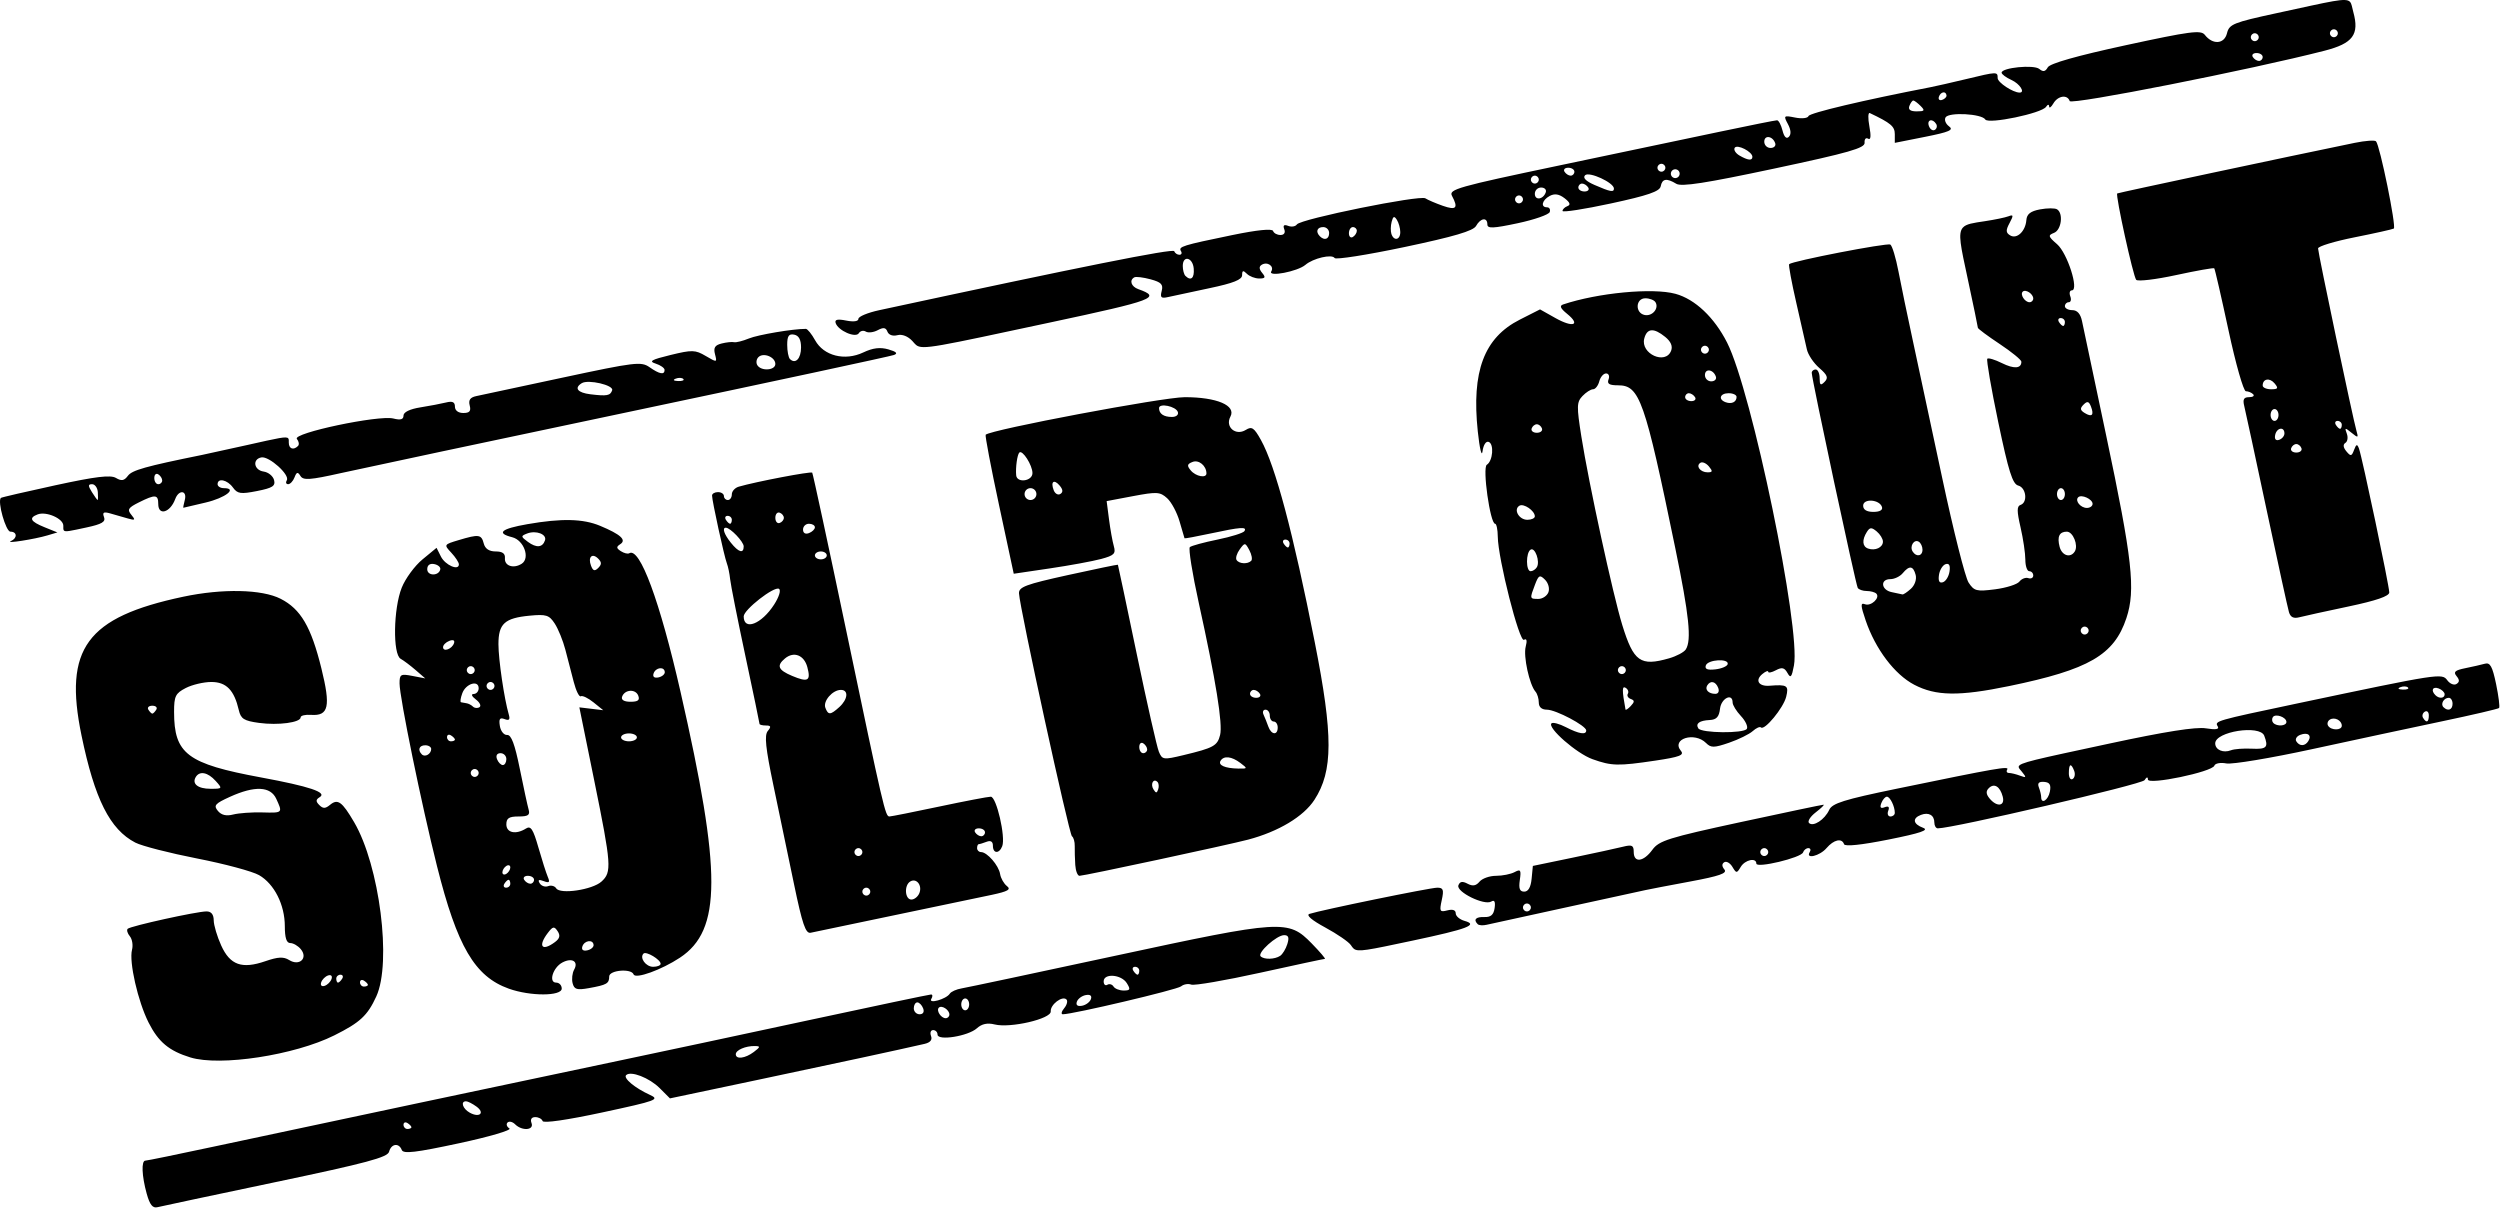 <svg width="632" height="306" viewBox="0 0 632 306" fill="none" xmlns="http://www.w3.org/2000/svg">
<path fill-rule="evenodd" clip-rule="evenodd" d="M36.756 293.406C35.686 293.406 35.838 297.263 37.085 301.754C37.874 304.594 38.592 305.489 39.83 305.173C40.752 304.938 54.195 302.081 69.703 298.826C92.654 294.008 97.986 292.581 98.359 291.156C98.898 289.104 100.849 288.834 101.57 290.712C101.965 291.741 105.037 291.381 116.034 289.018C123.797 287.351 129.457 285.685 128.781 285.267C128.112 284.853 127.896 284.183 128.302 283.777C128.707 283.372 129.572 283.572 130.223 284.223C131.973 285.973 135.07 285.736 134.368 283.906C134.011 282.977 134.372 282.406 135.316 282.406C136.154 282.406 136.989 282.854 137.173 283.402C137.374 284.002 143.377 283.135 152.276 281.22C166.081 278.25 166.864 277.959 164.276 276.776C160.515 275.057 157.515 272.564 158.282 271.796C159.441 270.638 164.149 272.459 166.771 275.08L169.363 277.673L191.935 272.91C211.875 268.702 226.832 265.475 233.721 263.894C235.176 263.56 235.739 262.875 235.364 261.896C235.049 261.077 235.29 260.406 235.899 260.406C236.508 260.406 237.006 260.916 237.006 261.538C237.006 263.187 244.753 261.946 246.966 259.943C248.2 258.826 249.618 258.522 251.449 258.981C255.396 259.972 265.777 257.559 265.627 255.685C265.488 253.964 268.563 251.63 269.601 252.667C269.98 253.047 269.722 254.044 269.026 254.882C268.33 255.72 268.178 256.406 268.689 256.406C271.259 256.406 297.547 250.202 298.568 249.354C299.22 248.814 300.381 248.613 301.149 248.908C301.918 249.203 309.722 247.86 318.492 245.925C327.262 243.99 334.656 242.406 334.924 242.406C335.192 242.406 333.694 240.648 331.595 238.498C325.671 232.431 324.163 232.525 282.006 241.603C261.931 245.926 244.427 249.643 243.109 249.863C241.791 250.082 240.441 250.684 240.109 251.2C239.211 252.595 234.585 253.897 235.44 252.513C235.816 251.904 235.785 251.406 235.371 251.406C234.957 251.406 220.868 254.368 204.062 257.988C187.256 261.608 166.306 266.08 157.506 267.925C137.081 272.209 75.492 285.268 54.006 289.871C44.932 291.816 37.169 293.406 36.756 293.406ZM103.006 283.906C103.556 284.246 104.006 284.723 104.006 284.965C104.006 285.208 103.556 285.406 103.006 285.406C102.456 285.406 102.006 284.93 102.006 284.347C102.006 283.765 102.456 283.566 103.006 283.906ZM117.815 278.406C118.26 278.406 119.453 279.013 120.466 279.754C122.672 281.366 121.203 282.656 118.734 281.274C116.964 280.284 116.362 278.406 117.815 278.406ZM190.838 264.438C192.277 264.466 192.239 264.672 190.565 265.938C188.398 267.577 186.006 267.879 186.006 266.513C186.006 265.458 188.485 264.393 190.838 264.438ZM237.339 254.74C238.055 254.023 240.006 255.285 240.006 256.465C240.006 256.983 239.582 257.406 239.065 257.406C237.885 257.406 236.623 255.456 237.339 254.74ZM231.899 253.406C232.39 253.406 233.051 254.081 233.367 254.906C233.718 255.82 233.369 256.406 232.474 256.406C231.667 256.406 231.006 255.731 231.006 254.906C231.006 254.081 231.408 253.406 231.899 253.406ZM244.006 252.406C244.556 252.406 245.006 253.081 245.006 253.906C245.006 254.731 244.556 255.406 244.006 255.406C243.456 255.406 243.006 254.731 243.006 253.906C243.006 253.081 243.456 252.406 244.006 252.406ZM274.454 251.561C275.594 251.34 276.075 251.7 275.788 252.561C275.542 253.301 274.538 254.062 273.558 254.252C272.418 254.473 271.937 254.112 272.223 253.252C272.47 252.512 273.474 251.751 274.454 251.561ZM279.006 248.09C279.006 245.983 283.47 246.319 284.852 248.531C285.846 250.124 285.729 250.406 284.073 250.406C283.001 250.406 281.841 249.949 281.496 249.39C281.15 248.831 280.449 248.633 279.937 248.949C279.425 249.265 279.006 248.879 279.006 248.09ZM286.947 244.406C287.529 244.406 288.006 244.856 288.006 245.406C288.006 245.956 287.807 246.406 287.565 246.406C287.322 246.406 286.846 245.956 286.506 245.406C286.166 244.856 286.364 244.406 286.947 244.406ZM325.438 238.656C325.052 239.894 324.234 241.237 323.621 241.641C322.23 242.557 319.552 242.62 318.689 241.756C317.798 240.865 322.746 236.406 324.625 236.406C325.738 236.406 325.954 237.004 325.438 238.656ZM37.561 258.5C40.045 263.419 42.735 265.664 48.125 267.32C55.663 269.635 74.472 266.752 84.506 261.744C91.021 258.492 92.9 256.751 95.125 251.906C99.069 243.318 95.953 218.818 89.523 207.845C86.46 202.619 85.383 201.848 83.419 203.478C82.254 204.445 81.654 204.455 80.722 203.522C79.789 202.59 79.814 202.143 80.832 201.514C82.769 200.317 78.287 198.813 66.006 196.54C47.306 193.079 44.006 190.592 44.006 179.964C44.006 175.985 44.351 175.279 46.956 173.932C48.579 173.093 51.493 172.406 53.433 172.406C57.204 172.406 59.201 174.453 60.371 179.518C60.881 181.726 61.671 182.226 65.473 182.747C70.332 183.413 76.006 182.657 76.006 181.343C76.006 180.896 77.18 180.614 78.615 180.718C83.095 181.041 83.634 178.633 81.244 168.953C78.651 158.449 76.025 153.967 70.945 151.375C66.214 148.962 56.237 148.749 46.321 150.851C21.857 156.036 16.063 163.933 20.602 185.906C23.928 202.012 27.785 209.689 34.222 213.018C35.859 213.865 42.889 215.67 49.842 217.03C56.796 218.39 63.84 220.283 65.496 221.238C69.343 223.457 72.002 228.736 72.004 234.156C72.005 237.099 72.43 238.406 73.383 238.406C74.141 238.406 75.337 239.1 76.041 239.949C77.924 242.218 75.692 244.316 73.11 242.704C71.689 241.816 70.306 241.881 67.095 242.987C61.15 245.036 58.169 243.978 55.918 239.02C54.891 236.757 54.039 233.894 54.028 232.656C54.013 231.164 53.399 230.406 52.205 230.406C49.755 230.406 32.97 234.109 32.277 234.802C31.971 235.108 32.216 235.955 32.821 236.684C33.427 237.413 33.675 238.955 33.373 240.111C32.58 243.143 34.859 253.154 37.561 258.5ZM82.943 246.594C83.693 246.344 84.068 246.719 83.818 247.469C83.578 248.191 82.79 248.978 82.068 249.219C81.318 249.469 80.944 249.094 81.193 248.344C81.434 247.622 82.221 246.834 82.943 246.594ZM92.006 247.906C92.556 248.246 93.006 248.723 93.006 248.965C93.006 249.208 92.556 249.406 92.006 249.406C91.456 249.406 91.006 248.93 91.006 248.347C91.006 247.765 91.456 247.566 92.006 247.906ZM86.065 246.406C86.647 246.406 86.846 246.856 86.506 247.406C86.166 247.956 85.689 248.406 85.447 248.406C85.204 248.406 85.006 247.956 85.006 247.406C85.006 246.856 85.482 246.406 86.065 246.406ZM70.728 204.954C70.395 205.499 69.098 205.456 66.256 205.38C63.643 205.311 60.353 205.549 58.945 205.91C57.201 206.358 55.967 206.065 55.076 204.991C53.941 203.623 54.346 203.153 58.137 201.432C64.4 198.59 68.394 198.768 69.845 201.953C70.597 203.604 71.01 204.491 70.728 204.954ZM49.506 196.406C50.484 194.823 52.541 195.235 54.506 197.406C56.279 199.365 56.252 199.406 53.22 199.406C50.008 199.406 48.436 198.136 49.506 196.406ZM38.506 178.406C39.396 178.406 39.846 178.856 39.506 179.406C39.166 179.956 38.716 180.406 38.506 180.406C38.296 180.406 37.846 179.956 37.506 179.406C37.166 178.856 37.616 178.406 38.506 178.406ZM110.47 218.942C115.584 239.301 120.019 246.867 128.643 249.941C134.084 251.882 142.006 251.86 142.006 249.906C142.006 249.081 141.373 248.406 140.6 248.406C138.61 248.406 139.773 244.601 142.151 243.328C144.599 242.018 146.311 243.038 145.149 245.115C144.664 245.981 144.489 247.536 144.759 248.57C145.169 250.139 145.852 250.343 148.878 249.797C153.414 248.98 154.006 248.639 154.006 246.847C154.006 245.243 159.607 244.767 160.173 246.323C160.625 247.567 167.224 245.189 171.897 242.097C182.429 235.127 182.459 220.602 172.039 174.906C166.787 151.873 161.735 138.219 159.074 139.864C158.709 140.089 157.757 139.854 156.958 139.34C155.79 138.589 155.76 138.242 156.803 137.568C158.45 136.504 156.907 135.099 151.711 132.928C147.397 131.125 141.991 131.002 133.338 132.509C126.658 133.672 125.37 134.779 129.491 135.813C132.447 136.555 134.077 141.106 131.891 142.512C129.831 143.838 127.486 143.068 127.645 141.118C127.742 139.925 127.032 139.406 125.301 139.406C123.66 139.406 122.641 138.729 122.296 137.406C121.69 135.089 121.076 135.005 115.957 136.539C112.197 137.666 112.186 137.683 114.091 139.728C115.144 140.858 116.006 142.181 116.006 142.668C116.006 144.373 112.545 142.866 111.459 140.688L110.362 138.488L106.803 141.422C104.845 143.036 102.486 146.247 101.562 148.558C99.443 153.854 99.264 165.411 101.283 166.542C102.055 166.973 103.77 168.266 105.096 169.414L107.506 171.502L104.256 170.875C101.282 170.301 101.006 170.462 101.006 172.77C101.006 176.291 106.545 203.313 110.47 218.942ZM162.682 241.063C163.343 240.402 167.006 242.592 167.006 243.647C167.006 244.064 166.154 244.406 165.113 244.406C163.263 244.406 161.611 242.134 162.682 241.063ZM147.224 239.252C147.743 237.695 149.98 237.422 150.059 238.906C150.088 239.456 149.361 240.061 148.443 240.252C147.401 240.468 146.944 240.093 147.224 239.252ZM140.968 235.406C141.695 236.496 141.511 237.248 140.296 238.156C137 240.619 135.909 239.226 138.487 235.847C139.768 234.167 140.102 234.108 140.968 235.406ZM150.232 197.363C154.575 218.732 154.699 220.469 152.046 222.869C149.754 224.944 141.586 226.155 140.604 224.565C140.24 223.976 139.327 223.73 138.575 224.018C137.823 224.306 136.864 223.985 136.443 223.304C135.899 222.425 136.192 222.264 137.453 222.748C138.868 223.29 139.076 223.071 138.478 221.668C138.065 220.699 136.993 217.341 136.096 214.205C134.781 209.609 134.178 208.686 132.985 209.44C130.425 211.059 128.006 210.557 128.006 208.406C128.006 206.841 128.672 206.406 131.073 206.406C133.52 206.406 134.039 206.052 133.637 204.656C133.36 203.694 132.351 199.032 131.394 194.297C130.142 188.104 129.246 185.718 128.201 185.797C127.403 185.857 126.577 184.844 126.367 183.545C126.072 181.728 126.347 181.323 127.56 181.789C128.712 182.231 128.999 181.924 128.627 180.65C127.467 176.68 126.006 166.757 126.006 162.845C126.006 157.679 127.562 156.251 133.852 155.647C138.082 155.241 138.818 155.47 140.238 157.637C141.12 158.985 142.329 161.959 142.924 164.247C143.519 166.534 144.477 170.22 145.052 172.436C145.628 174.653 146.428 176.263 146.83 176.015C147.233 175.766 148.674 176.458 150.034 177.553L152.506 179.543L149.484 179.181L146.463 178.82L150.232 197.363ZM128.565 222.406C128.807 222.406 129.006 222.856 129.006 223.406C129.006 223.956 128.529 224.406 127.947 224.406C127.364 224.406 127.166 223.956 127.506 223.406C127.846 222.856 128.322 222.406 128.565 222.406ZM133.447 221.406C134.304 221.406 135.006 221.856 135.006 222.406C135.006 222.956 134.582 223.406 134.065 223.406C133.547 223.406 132.846 222.956 132.506 222.406C132.166 221.856 132.589 221.406 133.447 221.406ZM128.006 218.906C128.556 218.566 129.006 218.738 129.006 219.288C129.006 219.838 128.556 220.566 128.006 220.906C127.456 221.246 127.006 221.074 127.006 220.524C127.006 219.974 127.456 219.246 128.006 218.906ZM120.006 194.406C120.556 194.406 121.006 194.856 121.006 195.406C121.006 195.956 120.556 196.406 120.006 196.406C119.456 196.406 119.006 195.956 119.006 195.406C119.006 194.856 119.456 194.406 120.006 194.406ZM126.537 190.406C127.345 190.406 128.006 191.081 128.006 191.906C128.006 192.731 127.604 193.406 127.113 193.406C126.622 193.406 125.961 192.731 125.644 191.906C125.294 190.992 125.643 190.406 126.537 190.406ZM107.506 188.406C108.331 188.406 109.006 188.83 109.006 189.347C109.006 190.608 107.444 191.511 106.645 190.712C105.519 189.586 105.959 188.406 107.506 188.406ZM114.006 185.906C114.556 186.246 115.006 186.723 115.006 186.965C115.006 187.208 114.556 187.406 114.006 187.406C113.456 187.406 113.006 186.93 113.006 186.347C113.006 185.765 113.456 185.566 114.006 185.906ZM159.006 185.406C160.106 185.406 161.006 185.856 161.006 186.406C161.006 186.956 160.106 187.406 159.006 187.406C157.906 187.406 157.006 186.956 157.006 186.406C157.006 185.856 157.906 185.406 159.006 185.406ZM119.756 175.438C119.012 175.457 119.239 176.026 120.316 176.842C121.311 177.597 121.711 178.47 121.205 178.783C120.699 179.096 119.96 179.026 119.562 178.629C119.165 178.231 118.427 177.85 117.923 177.781C117.418 177.713 116.796 177.6 116.538 177.531C116.281 177.462 116.431 176.431 116.872 175.239C117.776 172.796 121.006 171.824 121.006 173.995C121.006 174.771 120.443 175.419 119.756 175.438ZM157.255 176.156C157.877 174.288 160.668 174.084 161.349 175.857C161.79 177.006 161.285 177.406 159.391 177.406C157.794 177.406 156.995 176.938 157.255 176.156ZM124.006 172.406C124.556 172.406 125.006 172.856 125.006 173.406C125.006 173.956 124.556 174.406 124.006 174.406C123.456 174.406 123.006 173.956 123.006 173.406C123.006 172.856 123.456 172.406 124.006 172.406ZM165.224 170.252C165.743 168.695 167.98 168.422 168.059 169.906C168.088 170.456 167.361 171.061 166.443 171.252C165.401 171.468 164.944 171.093 165.224 170.252ZM119.006 168.406C119.556 168.406 120.006 168.856 120.006 169.406C120.006 169.956 119.556 170.406 119.006 170.406C118.456 170.406 118.006 169.956 118.006 169.406C118.006 168.856 118.456 168.406 119.006 168.406ZM113.589 162.012C114.563 161.639 115.02 161.862 114.777 162.593C114.279 164.088 112.006 164.911 112.006 163.596C112.006 163.059 112.718 162.347 113.589 162.012ZM109.756 142.597C110.718 142.782 111.417 143.377 111.309 143.92C110.961 145.657 108.006 145.646 108.006 143.906C108.006 142.876 108.661 142.386 109.756 142.597ZM149.415 143.03C148.568 140.822 149.695 139.695 151.222 141.223C152.123 142.125 152.128 142.684 151.239 143.573C150.349 144.463 149.915 144.334 149.415 143.03ZM133.256 134.871C135.507 133.998 138.288 135.058 137.776 136.594C137.165 138.43 135.614 138.572 133.465 136.991C131.643 135.65 131.628 135.502 133.256 134.871ZM335.03 234.476C338.042 236.104 340.953 238.105 341.501 238.921C341.756 239.303 341.957 239.609 342.226 239.831C343.317 240.727 345.542 240.245 357.143 237.782C371.054 234.83 373.778 233.796 370.256 232.805C369.018 232.458 368.006 231.592 368.006 230.883C368.006 230.063 367.237 229.794 365.894 230.146C363.982 230.646 363.848 230.402 364.474 227.552C365.052 224.919 364.867 224.406 363.335 224.406C361.552 224.406 333.969 230.062 331.03 231.03C330.105 231.335 331.597 232.62 335.03 234.476ZM195.522 198.551C196.944 205.346 199.287 216.581 200.729 223.517C202.837 233.657 203.66 236.064 204.928 235.8C227.408 231.115 246.634 227.092 250.735 226.215C254.829 225.34 255.659 224.859 254.555 224.001C253.779 223.399 253 222.025 252.825 220.949C252.469 218.766 249.548 215.406 248.006 215.406C247.456 215.406 247.006 214.956 247.006 214.406C247.006 213.856 247.194 213.406 247.424 213.406C247.654 213.406 248.554 213.133 249.424 212.799C250.462 212.401 251.006 212.745 251.006 213.799C251.006 215.824 252.603 215.899 253.366 213.91C254.258 211.585 251.901 201.406 250.471 201.406C249.779 201.406 243.9 202.531 237.407 203.906C230.914 205.281 225.26 206.406 224.842 206.406C223.808 206.406 223.365 204.5 213.926 159.406C209.378 137.681 205.509 119.717 205.328 119.486C205.033 119.109 191.096 121.77 186.756 123.032C185.793 123.312 185.006 124.186 185.006 124.974C185.006 125.761 184.556 126.406 184.006 126.406C183.456 126.406 183.006 125.956 183.006 125.406C183.006 124.856 182.331 124.406 181.506 124.406C180.681 124.406 180.006 124.801 180.006 125.283C180.006 126.606 183.083 140.687 183.747 142.406C184.066 143.231 184.439 145.031 184.577 146.406C184.714 147.781 186.442 156.484 188.416 165.747C190.39 175.009 192.006 182.771 192.006 182.997C192.006 183.222 192.736 183.406 193.628 183.406C194.903 183.406 195.002 183.705 194.093 184.801C193.204 185.872 193.535 189.059 195.522 198.551ZM230.093 222.852C231.655 221.887 233.185 223.776 232.432 225.739C232.08 226.656 231.165 227.406 230.399 227.406C228.757 227.406 228.517 223.826 230.093 222.852ZM219.006 224.406C219.556 224.406 220.006 224.856 220.006 225.406C220.006 225.956 219.556 226.406 219.006 226.406C218.456 226.406 218.006 225.956 218.006 225.406C218.006 224.856 218.456 224.406 219.006 224.406ZM217.006 214.406C217.556 214.406 218.006 214.856 218.006 215.406C218.006 215.956 217.556 216.406 217.006 216.406C216.456 216.406 216.006 215.956 216.006 215.406C216.006 214.856 216.456 214.406 217.006 214.406ZM247.447 209.406C248.304 209.406 249.006 209.856 249.006 210.406C249.006 210.956 248.582 211.406 248.065 211.406C247.547 211.406 246.846 210.956 246.506 210.406C246.166 209.856 246.589 209.406 247.447 209.406ZM212.577 174.406C214.576 174.406 214.358 176.777 212.177 178.751C209.93 180.785 209.376 180.814 208.655 178.935C208.006 177.244 210.464 174.406 212.577 174.406ZM198.458 166.446C200.689 164.594 203.282 165.608 204.096 168.651C205.027 172.133 204.281 172.562 200.246 170.865C196.691 169.37 196.249 168.279 198.458 166.446ZM196.928 148.858C197.471 149.194 196.939 150.916 195.695 152.845C192.501 157.798 188.006 159.539 188.006 155.823C188.006 154.138 195.722 148.113 196.928 148.858ZM207.506 139.406C208.331 139.406 209.006 139.856 209.006 140.406C209.006 140.956 208.331 141.406 207.506 141.406C206.681 141.406 206.006 140.956 206.006 140.406C206.006 139.856 206.681 139.406 207.506 139.406ZM183.494 133.406C184.619 133.406 188.006 136.951 188.006 138.128C188.006 140.027 186.728 139.658 184.756 137.189C183.054 135.06 182.503 133.406 183.494 133.406ZM204.506 132.406C205.331 132.406 206.006 132.808 206.006 133.299C206.006 133.79 205.331 134.451 204.506 134.768C203.592 135.118 203.006 134.769 203.006 133.875C203.006 133.067 203.681 132.406 204.506 132.406ZM183.947 130.406C184.529 130.406 185.006 130.856 185.006 131.406C185.006 131.956 184.807 132.406 184.565 132.406C184.322 132.406 183.846 131.956 183.506 131.406C183.166 130.856 183.364 130.406 183.947 130.406ZM197.081 129.598C197.672 129.795 198.156 130.383 198.156 130.906C198.156 131.428 197.672 132.017 197.081 132.214C196.49 132.411 196.006 131.823 196.006 130.906C196.006 129.989 196.49 129.401 197.081 129.598ZM375.256 231.827C373.083 231.75 372.405 232.472 373.564 233.631C373.871 233.937 374.885 234.006 375.816 233.785C376.747 233.565 385.833 231.576 396.008 229.366C406.183 227.157 415.183 225.194 416.008 225.006C416.833 224.817 421.884 223.849 427.232 222.855C434.695 221.468 436.719 220.761 435.934 219.815C435.264 219.01 435.251 218.371 435.896 217.972C436.439 217.637 437.361 218.159 437.945 219.133C438.954 220.819 439.058 220.82 440.056 219.156C441.148 217.335 444.006 216.728 444.006 218.316C444.006 219.559 455.363 216.836 455.813 215.485C456.011 214.892 456.612 214.406 457.148 214.406C457.685 214.406 457.846 214.856 457.506 215.406C456.347 217.281 460.019 216.413 461.738 214.406C463.585 212.249 465.634 211.791 466.176 213.415C466.387 214.049 470.562 213.613 477.405 212.241C485.545 210.61 487.756 209.858 486.152 209.264C483.617 208.327 483.367 206.865 485.596 206.01C487.574 205.251 489.006 206.072 489.006 207.965C489.006 208.757 489.4 209.406 489.881 209.406C493.7 209.406 541.474 198.274 542.136 197.23C542.668 196.391 542.979 196.326 542.991 197.053C543.01 198.516 559.262 195.137 559.788 193.56C559.985 192.967 561.351 192.714 562.826 192.997C564.3 193.279 574.056 191.653 584.506 189.383C594.956 187.114 609.769 183.94 617.423 182.331C625.078 180.721 631.53 179.215 631.761 178.984C631.992 178.754 631.655 176.035 631.014 172.943C630.083 168.462 629.508 167.417 628.176 167.789C627.258 168.046 625.022 168.556 623.208 168.921C620.621 169.443 620.147 169.871 621.007 170.907C621.803 171.866 621.798 172.416 620.988 172.917C620.374 173.296 619.333 172.869 618.674 171.967C617.34 170.142 616.823 170.222 580.506 177.883C560.033 182.201 559.803 182.268 560.647 183.634C561.105 184.375 560.152 184.529 557.633 184.12C555.13 183.714 547.301 184.952 533.227 187.979C514.358 192.036 510.388 192.809 510.318 193.846C510.294 194.192 510.706 194.568 511.143 195.105C512.339 196.576 512.282 196.696 510.674 196.093C509.667 195.715 508.402 195.406 507.865 195.406C507.327 195.406 507.131 195.012 507.428 194.531C508.002 193.603 504.944 194.135 479.425 199.402C466.158 202.14 463.184 203.072 462.425 204.731C461.291 207.211 458.375 209.108 457.319 208.052C456.888 207.622 457.654 206.41 459.021 205.36C460.387 204.31 461.278 203.44 461 203.428C460.721 203.416 451.293 205.394 440.047 207.824C421.772 211.773 419.401 212.516 417.72 214.824C415.474 217.907 413.006 218.201 413.006 215.387C413.006 213.683 412.576 213.476 410.256 214.06C408.743 214.441 403.006 215.687 397.506 216.83L387.506 218.906L387.192 222.156C386.987 224.29 386.347 225.406 385.329 225.406C384.183 225.406 383.891 224.641 384.21 222.468C384.584 219.923 384.407 219.656 382.889 220.468C381.926 220.984 379.813 221.406 378.194 221.406C376.575 221.406 374.698 222.072 374.023 222.885C373.142 223.946 372.289 224.093 371.001 223.403C369.711 222.713 369.058 222.827 368.682 223.807C368.052 225.45 375.245 228.994 377.003 227.908C377.799 227.416 378.067 227.941 377.84 229.545C377.597 231.258 376.889 231.884 375.256 231.827ZM386.006 228.406C386.556 228.406 387.006 228.856 387.006 229.406C387.006 229.956 386.556 230.406 386.006 230.406C385.456 230.406 385.006 229.956 385.006 229.406C385.006 228.856 385.456 228.406 386.006 228.406ZM446.006 214.406C446.556 214.406 447.006 214.856 447.006 215.406C447.006 215.956 446.556 216.406 446.006 216.406C445.456 216.406 445.006 215.956 445.006 215.406C445.006 214.856 445.456 214.406 446.006 214.406ZM477.006 201.406C477.811 201.406 479.006 203.844 479.006 205.488C479.006 205.993 478.508 206.406 477.899 206.406C477.29 206.406 477.042 205.754 477.348 204.957C477.721 203.985 477.423 203.692 476.443 204.068C475.415 204.463 475.166 204.152 475.601 203.017C475.942 202.131 476.573 201.406 477.006 201.406ZM502.761 199.251C504.12 197.892 505.613 198.797 506.291 201.39C506.925 203.814 504.836 204.111 502.97 201.864C502.061 200.768 502 200.011 502.761 199.251ZM516.743 197.661C518.17 197.769 518.541 198.385 518.212 200.105C517.793 202.297 516.006 203.417 516.006 201.488C516.006 200.983 515.742 199.883 515.42 199.043C515.013 197.982 515.415 197.561 516.743 197.661ZM523.006 195.465C523.006 193.05 523.562 192.807 524.355 194.874C524.665 195.681 524.488 196.608 523.962 196.933C523.436 197.258 523.006 196.597 523.006 195.465ZM572.399 185.988C573.526 188.925 573.018 189.455 569.256 189.266C567.193 189.162 564.831 189.341 564.006 189.662C562.018 190.438 560.006 189.562 560.006 187.92C560.006 184.929 571.316 183.166 572.399 185.988ZM581.486 185.775C583.4 185.041 584.467 185.85 583.547 187.339C582.717 188.683 581.312 188.71 580.501 187.399C580.159 186.845 580.602 186.114 581.486 185.775ZM588.99 181.916C590.183 181.178 592.006 182.115 592.006 183.465C592.006 184.683 589.299 184.69 588.548 183.475C588.232 182.963 588.431 182.261 588.99 181.916ZM574.565 181.31C575.189 180.301 578.006 181.286 578.006 182.513C578.006 183.539 575.653 183.72 574.7 182.766C574.348 182.415 574.287 181.759 574.565 181.31ZM612.989 179.916C613.548 179.571 614.006 179.989 614.006 180.847C614.006 182.603 613.406 182.862 612.549 181.475C612.232 180.963 612.431 180.261 612.989 179.916ZM619.065 176.406C619.582 176.406 620.006 177.081 620.006 177.906C620.006 179.452 618.826 179.893 617.7 178.766C616.901 177.968 617.804 176.406 619.065 176.406ZM616.506 174.044C617.331 174.361 618.006 175.022 618.006 175.513C618.006 176.561 616.628 176.695 615.672 175.739C614.458 174.525 614.982 173.459 616.506 174.044ZM606.818 173.723C607.54 173.434 608.403 173.47 608.735 173.802C609.067 174.134 608.477 174.37 607.423 174.327C606.258 174.279 606.021 174.042 606.818 173.723ZM271.694 213.906C271.67 215.006 271.73 217.143 271.827 218.656C271.926 220.168 272.406 221.406 272.896 221.406C274.076 221.406 310.395 213.614 315.506 212.264C323.204 210.231 329.547 206.424 332.292 202.191C337.016 194.906 337.036 185.941 332.383 162.406C326.882 134.58 322.417 117.799 318.767 111.235C317.033 108.115 316.459 107.73 314.947 108.675C312.386 110.275 309.652 107.936 311.044 105.335C312.557 102.508 307.64 100.406 299.513 100.406C294.013 100.406 250.457 108.621 249.178 109.9C248.984 110.095 250.501 118.081 252.549 127.648L256.274 145.042L265.39 143.694C270.404 142.952 276.238 141.88 278.356 141.31C281.662 140.421 282.117 139.967 281.58 138.091C281.236 136.889 280.686 133.83 280.357 131.292L279.76 126.679L286.421 125.422C292.47 124.281 293.264 124.329 295.053 125.948C296.137 126.929 297.55 129.571 298.195 131.819C298.839 134.067 299.402 135.985 299.446 136.082C299.489 136.179 302.446 135.632 306.015 134.867C313.684 133.224 315.307 133.109 314.594 134.263C314.303 134.735 311.239 135.698 307.785 136.405C304.332 137.111 301.185 137.969 300.793 138.311C300.4 138.653 301.416 145.002 303.051 152.419C307.365 172.004 309.143 183.012 308.442 185.806C307.753 188.55 306.807 189.07 299.182 190.9C294.092 192.122 293.82 192.084 292.963 190.042C292.471 188.867 289.96 177.781 287.385 165.406C284.81 153.031 282.658 142.841 282.604 142.763C282.55 142.684 276.881 143.858 270.006 145.371C259.28 147.732 257.52 148.391 257.602 150.014C257.793 153.754 270.26 210.917 270.991 211.406C271.403 211.681 271.721 212.806 271.694 213.906ZM291.589 199.54C290.755 198.191 291.593 196.66 292.61 197.677C292.942 198.009 293.025 198.849 292.793 199.544C292.454 200.56 292.219 200.56 291.589 199.54ZM308.559 192.321C309.385 190.984 311.353 191.201 313.565 192.874C315.437 194.291 315.417 194.341 313.006 194.295C309.659 194.232 307.869 193.437 308.559 192.321ZM289.006 187.906C289.556 188.246 290.006 188.947 290.006 189.465C290.006 189.983 289.556 190.406 289.006 190.406C288.456 190.406 288.006 189.704 288.006 188.847C288.006 187.989 288.456 187.566 289.006 187.906ZM322.006 182.406C322.556 182.406 323.006 183.081 323.006 183.906C323.006 185.968 321.377 185.797 320.622 183.656C320.282 182.693 319.742 181.343 319.422 180.656C319.101 179.968 319.327 179.406 319.922 179.406C320.518 179.406 321.006 180.081 321.006 180.906C321.006 181.731 321.456 182.406 322.006 182.406ZM316.947 174.406C317.464 174.406 318.166 174.856 318.506 175.406C318.846 175.956 318.422 176.406 317.565 176.406C316.707 176.406 316.006 175.956 316.006 175.406C316.006 174.856 316.429 174.406 316.947 174.406ZM315.839 139.094C316.442 140.221 316.651 141.427 316.304 141.774C315.396 142.682 313.214 142.552 312.597 141.553C312.307 141.084 312.671 139.878 313.406 138.873C314.689 137.118 314.786 137.127 315.839 139.094ZM324.947 136.406C325.529 136.406 326.006 136.856 326.006 137.406C326.006 137.956 325.807 138.406 325.565 138.406C325.322 138.406 324.846 137.956 324.506 137.406C324.166 136.856 324.364 136.406 324.947 136.406ZM260.506 123.406C261.331 123.406 262.006 124.081 262.006 124.906C262.006 125.731 261.331 126.406 260.506 126.406C259.681 126.406 259.006 125.731 259.006 124.906C259.006 124.081 259.681 123.406 260.506 123.406ZM266.375 123.926C265.531 121.726 266.459 121.042 267.912 122.793C268.73 123.778 268.772 124.432 268.047 124.88C267.467 125.239 266.714 124.81 266.375 123.926ZM257.685 114.408C258.454 113.616 261.006 117.604 261.006 119.597C261.006 121.657 257.078 122.191 256.891 120.156C256.709 118.181 257.155 114.954 257.685 114.408ZM301.494 116.772C303.067 116.169 304.951 117.722 304.99 119.656C305.017 120.968 302.298 120.463 301.016 118.918C300.012 117.708 300.101 117.307 301.494 116.772ZM293.006 103.17C293.006 101.821 297.284 102.709 297.761 104.156C297.994 104.864 297.342 105.406 296.256 105.406C294.18 105.406 293.006 104.598 293.006 103.17ZM392.213 182.866C391.109 183.969 398.582 190.495 402.58 191.919C407.443 193.652 409.027 193.688 418.484 192.282C424.593 191.373 425.832 190.902 424.939 189.826C422.413 186.783 428.375 184.918 431.294 187.837C432.536 189.079 433.307 189.069 437.116 187.76C439.53 186.93 442.217 185.61 443.087 184.826C443.957 184.043 444.889 183.623 445.16 183.893C446.049 184.783 450.849 178.965 451.543 176.156C452.252 173.287 451.826 173.002 447.351 173.354C444.584 173.572 443.601 171.987 445.517 170.397C446.336 169.717 447.006 169.457 447.006 169.819C447.006 170.181 447.882 170.008 448.952 169.435C450.479 168.618 451.108 168.766 451.866 170.12C452.666 171.551 452.949 171.226 453.512 168.224C455.267 158.869 442.858 98.941 436.614 86.619C433.374 80.227 428.496 75.617 423.548 74.274C417.79 72.711 403.931 74.026 395.154 76.968C394.184 77.294 394.465 77.958 396.154 79.328C399.679 82.185 397.693 82.92 393.228 80.411L389.319 78.214L384.208 80.803C375.167 85.385 371.975 93.88 373.586 109.076C374.042 113.383 374.581 115.642 374.783 114.097C374.994 112.479 375.65 111.466 376.328 111.707C377.745 112.212 377.401 116.544 375.869 117.491C374.711 118.206 376.708 132.406 377.966 132.406C378.318 132.406 378.619 133.869 378.638 135.656C378.692 141.2 384.091 162.471 385.261 161.748C385.952 161.321 386.103 161.925 385.695 163.488C385.064 165.901 386.633 173.094 388.174 174.856C388.632 175.379 389.006 176.616 389.006 177.606C389.006 178.755 389.748 179.406 391.058 179.406C393.312 179.406 400.987 183.459 400.998 184.656C401.01 185.837 399.167 185.541 395.863 183.832C394.189 182.967 392.547 182.532 392.213 182.866ZM440.111 181.018C441.268 182.25 441.938 183.707 441.599 184.255C440.856 185.458 430.089 185.35 429.337 184.132C428.575 182.901 429.598 182.153 432.224 182.021C433.934 181.935 434.585 181.217 434.822 179.156C435.127 176.511 438.006 175.096 438.006 177.592C438.006 178.244 438.953 179.785 440.111 181.018ZM411.516 175.39C411.229 175.855 411.559 176.442 412.25 176.696C413.256 177.064 413.256 177.421 412.256 178.481C411.568 179.21 410.969 179.604 410.924 179.356C410.033 174.485 410.045 173.312 410.976 173.888C411.561 174.249 411.803 174.925 411.516 175.39ZM431.592 173.267C432.411 171.941 433.73 172.245 434.367 173.906C434.697 174.766 434.388 175.406 433.641 175.406C431.936 175.406 430.923 174.349 431.592 173.267ZM410.006 168.406C410.556 168.406 411.006 168.856 411.006 169.406C411.006 169.956 410.556 170.406 410.006 170.406C409.456 170.406 409.006 169.956 409.006 169.406C409.006 168.856 409.456 168.406 410.006 168.406ZM431.233 168.224C431.737 166.711 437.135 166.393 436.756 167.898C436.618 168.443 435.221 169.036 433.65 169.215C431.635 169.445 430.923 169.154 431.233 168.224ZM426.17 164.174C425.727 164.872 423.825 165.884 421.942 166.424C414.686 168.505 412.977 167.289 410.111 158.01C407.759 150.396 401.635 122.187 399.769 110.369C398.555 102.687 398.583 101.662 400.047 100.119C400.942 99.177 402.146 98.406 402.723 98.406C403.3 98.406 404.008 97.506 404.296 96.406C404.583 95.306 405.359 94.406 406.019 94.406C406.678 94.406 406.961 95.081 406.644 95.906C406.212 97.033 406.811 97.406 409.052 97.406C414.504 97.406 415.781 101.039 423.51 138.567C427.02 155.606 427.665 161.819 426.17 164.174ZM390.584 146.555C391.42 147.394 391.796 148.788 391.436 149.729C391.081 150.651 389.94 151.406 388.899 151.406C386.691 151.406 386.685 151.38 388.047 147.798C388.971 145.367 389.256 145.228 390.584 146.555ZM386.934 138.951C388.062 138.253 389.385 141.983 388.511 143.397C388.168 143.952 387.463 144.406 386.945 144.406C385.729 144.406 385.718 139.702 386.934 138.951ZM384.093 127.852C385.182 127.179 388.006 129.111 388.006 130.529C388.006 131.011 387.154 131.406 386.113 131.406C384.004 131.406 382.533 128.816 384.093 127.852ZM429.876 116.986C430.373 116.679 431.335 117.098 432.015 117.917C433.02 119.128 432.958 119.406 431.687 119.406C429.82 119.406 428.6 117.775 429.876 116.986ZM388.506 107.256C389.028 107.256 389.617 107.74 389.814 108.331C390.011 108.922 389.422 109.406 388.506 109.406C387.589 109.406 387.001 108.922 387.197 108.331C387.395 107.74 387.983 107.256 388.506 107.256ZM437.006 99.406C438.106 99.406 439.006 99.829 439.006 100.347C439.006 101.627 437.768 102.23 436.256 101.688C434.282 100.98 434.8 99.406 437.006 99.406ZM426.947 99.406C427.464 99.406 428.166 99.856 428.506 100.406C428.846 100.956 428.422 101.406 427.565 101.406C426.707 101.406 426.006 100.956 426.006 100.406C426.006 99.856 426.429 99.406 426.947 99.406ZM431.006 94.823C431.006 93.057 433.159 93.364 433.777 95.219C433.994 95.872 433.46 96.406 432.589 96.406C431.718 96.406 431.006 95.694 431.006 94.823ZM420.956 85.165C422.39 86.326 422.901 87.515 422.46 88.665C421.055 92.327 414.665 89.425 415.67 85.581C416.359 82.948 418.054 82.814 420.956 85.165ZM431.006 87.406C431.556 87.406 432.006 87.856 432.006 88.406C432.006 88.956 431.556 89.406 431.006 89.406C430.456 89.406 430.006 88.956 430.006 88.406C430.006 87.856 430.456 87.406 431.006 87.406ZM415.947 75.406C417.014 75.406 418.164 75.852 418.501 76.398C419.462 77.953 417.691 80.038 415.756 79.629C413.301 79.11 413.469 75.406 415.947 75.406ZM471.647 156.866C474.106 164.082 478.96 170.506 483.913 173.099C489.398 175.97 495.238 176.052 507.893 173.441C528.094 169.273 534.456 165.587 537.555 156.255C539.924 149.124 539.068 141.428 532.402 109.904C529.378 95.604 526.645 82.667 526.33 81.154C525.95 79.336 525.12 78.404 523.881 78.404C522.85 78.404 522.006 77.954 522.006 77.404C522.006 76.854 522.442 76.404 522.974 76.404C523.507 76.404 523.684 75.729 523.367 74.904C523.051 74.079 523.228 73.404 523.76 73.404C525.645 73.404 522.638 63.993 520.032 61.737C517.77 59.78 517.689 59.48 519.256 58.871C521.125 58.144 521.668 53.931 520.023 52.915C519.482 52.583 517.551 52.588 515.73 52.93C513.315 53.383 512.378 54.116 512.263 55.643C512.049 58.482 509.849 60.546 508.153 59.497C507.062 58.823 507.036 58.217 508.019 56.382C509.049 54.457 509.007 54.192 507.75 54.674C506.931 54.988 504.254 55.546 501.799 55.914C498.798 56.364 497.028 56.58 496.178 57.579C494.927 59.048 495.664 62.208 497.4 70.289C498.833 76.963 500.006 82.621 500.006 82.861C500.006 83.102 502.481 84.942 505.506 86.95C508.531 88.958 511.006 90.98 511.006 91.444C511.006 93.193 509.143 93.321 506.065 91.785C504.314 90.912 502.661 90.417 502.392 90.686C502.123 90.955 503.368 98.174 505.16 106.728C507.768 119.184 508.773 122.373 510.211 122.749C512.225 123.276 512.669 127.018 510.793 127.644C509.842 127.961 509.842 129.184 510.793 133.303C511.46 136.194 512.006 139.874 512.006 141.482C512.006 143.09 512.456 144.406 513.006 144.406C513.556 144.406 514.006 144.893 514.006 145.489C514.006 146.085 513.443 146.383 512.756 146.151C512.068 145.92 511.056 146.312 510.506 147.023C509.956 147.734 507.188 148.613 504.355 148.977C499.671 149.577 499.063 149.423 497.657 147.272C496.807 145.97 493.814 134.106 491.007 120.906C488.2 107.706 484.83 91.956 483.518 85.906C482.206 79.856 480.594 72.082 479.934 68.632C479.275 65.181 478.349 62.118 477.876 61.826C477.083 61.335 453.094 65.985 452.295 66.783C452.101 66.978 452.911 71.36 454.096 76.522C455.281 81.683 456.489 86.998 456.779 88.333C457.069 89.668 458.477 91.775 459.906 93.014C461.992 94.821 462.259 95.518 461.256 96.536C460.25 97.558 460.006 97.376 460.006 95.606C460.006 94.396 459.556 93.406 459.006 93.406C458.456 93.406 458.006 93.79 458.006 94.261C458.006 95.796 469.133 147.802 469.635 148.615C469.904 149.05 470.922 149.406 471.898 149.406C472.874 149.406 473.969 149.702 474.331 150.064C475.381 151.114 473.001 153.341 471.461 152.75C470.304 152.307 470.337 153.021 471.647 156.866ZM527.006 158.406C527.556 158.406 528.006 158.856 528.006 159.406C528.006 159.956 527.556 160.406 527.006 160.406C526.456 160.406 526.006 159.956 526.006 159.406C526.006 158.856 526.456 158.406 527.006 158.406ZM484.281 145.349C484.572 146.463 484.055 147.956 483.069 148.849C482.122 149.705 481.159 150.345 480.927 150.27C480.695 150.195 479.493 149.939 478.256 149.7C475.542 149.177 475.228 146.406 477.883 146.406C478.916 146.406 480.321 145.731 481.006 144.906C482.683 142.885 483.671 143.018 484.281 145.349ZM491.84 142.623C492.747 142.324 493.067 142.915 492.84 144.466C492.656 145.722 491.905 146.947 491.172 147.189C490.265 147.488 489.945 146.897 490.172 145.346C490.355 144.09 491.106 142.865 491.84 142.623ZM485.075 136.949C485.587 137.265 486.006 138.172 486.006 138.965C486.006 140.615 484.425 140.894 483.506 139.406C482.69 138.086 483.886 136.214 485.075 136.949ZM522.497 134.406C524.057 134.406 525.455 137.87 524.511 139.397C523.429 141.149 521.262 140.492 520.671 138.232C520 135.666 520.601 134.406 522.497 134.406ZM474.43 134.343C475.297 135.062 476.006 136.223 476.006 136.921C476.006 138.396 474.062 139.306 472.256 138.675C470.791 138.164 470.667 136.49 471.945 134.47C472.698 133.28 473.123 133.259 474.43 134.343ZM471.006 127.837C471.006 125.956 475.128 126.233 475.761 128.156C476.019 128.94 475.209 129.406 473.589 129.406C471.909 129.406 471.006 128.858 471.006 127.837ZM525.363 125.716C526.185 124.893 529.006 126.177 529.006 127.375C529.006 127.942 528.357 128.406 527.565 128.406C525.972 128.406 524.487 126.592 525.363 125.716ZM521.006 123.406C521.556 123.406 522.006 124.081 522.006 124.906C522.006 125.731 521.556 126.406 521.006 126.406C520.456 126.406 520.006 125.731 520.006 124.906C520.006 124.081 520.456 123.406 521.006 123.406ZM526.731 102.28C527.677 101.335 528.084 101.445 528.597 102.782C529.432 104.959 528.848 105.544 526.985 104.393C525.842 103.686 525.786 103.225 526.731 102.28ZM520.947 80.406C521.529 80.406 522.006 80.856 522.006 81.406C522.006 81.956 521.808 82.406 521.565 82.406C521.322 82.406 520.846 81.956 520.506 81.406C520.166 80.856 520.364 80.406 520.947 80.406ZM511.339 73.739C512.056 73.023 514.006 74.285 514.006 75.465C514.006 75.983 513.582 76.406 513.065 76.406C511.885 76.406 510.623 74.456 511.339 73.739ZM573.001 128.906C575.804 142.106 578.345 153.735 578.648 154.747C579.035 156.041 579.823 156.426 581.296 156.04C582.45 155.739 588.032 154.514 593.7 153.319C600.743 151.833 604.006 150.709 604.006 149.766C604.006 148.11 597.15 115.546 596.351 113.406C595.893 112.178 595.666 112.241 595.101 113.753C594.495 115.378 594.261 115.419 593.16 114.092C592.356 113.123 592.268 112.362 592.914 111.963C593.466 111.622 593.629 110.569 593.275 109.624C592.694 108.074 592.811 108.052 594.463 109.398C596.137 110.762 596.244 110.719 595.709 108.898C594.86 106.011 586.006 63.944 586.006 62.8C586.006 62.269 590.168 61.005 595.256 59.99C600.343 58.976 604.797 57.982 605.152 57.781C605.848 57.388 601.627 36.694 600.651 35.718C600.328 35.394 597.913 35.571 595.284 36.111C578.415 39.577 535.459 48.729 535.233 48.905C534.745 49.286 539.269 69.882 540.029 70.737C540.435 71.194 544.971 70.656 550.109 69.542C555.247 68.428 559.59 67.657 559.761 67.828C559.932 67.998 561.556 75.061 563.371 83.522C565.186 91.983 567.159 98.906 567.755 98.906C568.351 98.906 569.177 99.243 569.589 99.656C570.002 100.068 569.54 100.406 568.564 100.406C567.225 100.406 566.926 100.958 567.347 102.656C567.655 103.893 570.199 115.706 573.001 128.906ZM580.506 112.256C581.028 112.256 581.617 112.74 581.814 113.331C582.011 113.922 581.423 114.406 580.506 114.406C579.589 114.406 579.001 113.922 579.198 113.331C579.395 112.74 579.983 112.256 580.506 112.256ZM575.16 109.968C575.549 108.094 577.506 107.764 577.506 109.573C577.506 110.214 576.9 110.941 576.16 111.188C575.319 111.468 574.944 111.011 575.16 109.968ZM590.947 106.406C591.529 106.406 592.006 106.856 592.006 107.406C592.006 107.956 591.808 108.406 591.565 108.406C591.322 108.406 590.846 107.956 590.506 107.406C590.166 106.856 590.364 106.406 590.947 106.406ZM575.006 103.406C575.556 103.406 576.006 104.081 576.006 104.906C576.006 105.731 575.556 106.406 575.006 106.406C574.456 106.406 574.006 105.731 574.006 104.906C574.006 104.081 574.456 103.406 575.006 103.406ZM572.006 97.465C572.006 95.733 573.766 95.412 575.015 96.917C576.043 98.156 575.895 98.406 574.128 98.406C572.961 98.406 572.006 97.983 572.006 97.465ZM2.634 134.406C4.349 134.406 4.434 136.051 2.756 136.79C1.123 137.509 8.766 136.315 12.006 135.345L14.506 134.597L11.256 133.282C7.694 131.841 7.203 130.928 9.514 130.041C11.693 129.205 16.006 131.092 16.006 132.881C16.006 133.487 15.969 133.888 16.151 134.103C16.514 134.533 17.751 134.225 21.898 133.335C25.756 132.508 26.754 131.914 26.296 130.72C25.838 129.526 26.192 129.315 27.855 129.79C29.038 130.129 31.015 130.696 32.248 131.05C34.186 131.607 34.316 131.484 33.204 130.145C32.109 128.825 32.391 128.36 35.116 127.001C39.27 124.928 40.006 124.989 40.006 127.406C40.006 130.478 43.027 129.598 44.297 126.156C45.2 123.71 47.362 123.934 46.716 126.405C46.428 127.505 46.263 128.386 46.349 128.363C46.435 128.34 48.952 127.75 51.943 127.052C57.01 125.869 60.149 123.405 56.589 123.405C55.718 123.405 55.006 122.955 55.006 122.405C55.006 120.748 57.474 121.28 58.887 123.241C60.036 124.835 60.841 124.953 64.986 124.133C68.91 123.357 69.676 122.861 69.282 121.353C69.018 120.344 67.835 119.38 66.654 119.212C64.184 118.86 63.73 116.082 66.069 115.632C68.01 115.258 73.344 120.049 72.503 121.41C72.165 121.957 72.316 122.405 72.84 122.405C73.363 122.405 74.089 121.631 74.453 120.683C74.987 119.292 75.276 119.224 75.959 120.33C76.664 121.471 78.362 121.35 86.155 119.604C91.298 118.452 124.531 111.391 160.006 103.913C195.481 96.436 225.181 90.057 226.006 89.738C227.042 89.338 226.6 88.9 224.576 88.321C222.5 87.727 220.653 87.953 218.239 89.099C213.572 91.314 208.237 89.967 206.064 86.025C205.19 84.441 204.138 83.143 203.725 83.139C200.55 83.116 191.606 84.624 189.317 85.569C187.771 86.207 186.085 86.628 185.57 86.505C185.056 86.382 183.635 86.533 182.413 86.84C180.72 87.265 180.325 87.91 180.754 89.55C181.307 91.665 181.266 91.672 178.411 89.992C175.759 88.43 174.982 88.409 169.506 89.743C164.63 90.931 163.927 91.339 165.756 91.922C166.993 92.317 168.006 93.037 168.006 93.522C168.006 94.833 166.727 94.6 164.194 92.825C162.095 91.355 160.558 91.54 142.222 95.464C131.378 97.784 121.546 99.888 120.374 100.138C118.855 100.463 118.385 101.142 118.741 102.5C119.115 103.931 118.712 104.406 117.122 104.406C115.844 104.406 115.006 103.769 115.006 102.798C115.006 101.63 114.389 101.343 112.756 101.75C111.518 102.058 108.593 102.614 106.256 102.986C103.616 103.406 102.006 104.189 102.006 105.053C102.006 106.046 101.274 106.26 99.445 105.801C95.74 104.871 73.841 109.502 75.05 110.959C75.566 111.581 75.692 112.386 75.331 112.748C74.188 113.891 73.006 113.463 73.006 111.906C73.006 111.416 73.039 111.055 72.878 110.836C72.438 110.235 70.54 110.701 62.506 112.499C57.556 113.606 52.381 114.741 51.006 115.02C36.783 117.905 33.392 118.859 32.34 120.275C31.402 121.537 30.718 121.662 29.317 120.827C27.945 120.011 24.23 120.459 14.006 122.675C6.581 124.285 0.378 125.723 0.223 125.87C-0.699 126.745 1.465 134.406 2.634 134.406ZM23.285 122.406C23.997 122.406 24.648 123.306 24.731 124.406C24.814 125.506 24.793 126.406 24.684 126.406C24.576 126.406 23.925 125.506 23.238 124.406C22.23 122.792 22.239 122.406 23.285 122.406ZM40.006 119.906C40.556 120.246 41.006 120.947 41.006 121.465C41.006 121.982 40.556 122.406 40.006 122.406C39.456 122.406 39.006 121.704 39.006 120.847C39.006 119.989 39.456 119.566 40.006 119.906ZM147.071 96.866C148.7 95.859 155.186 97.365 154.757 98.651C154.299 100.026 153.45 100.184 149.256 99.674C145.998 99.278 145.078 98.097 147.071 96.866ZM170.818 95.723C171.54 95.434 172.403 95.469 172.735 95.802C173.067 96.134 172.477 96.37 171.422 96.327C170.258 96.279 170.021 96.042 170.818 95.723ZM191.726 90.286C192.981 89.031 196.006 90.251 196.006 92.013C196.006 93.654 192.426 93.895 191.452 92.319C191.082 91.721 191.206 90.806 191.726 90.286ZM200.756 84.596C201.943 84.825 202.506 85.867 202.506 87.836C202.506 90.663 201.079 92.146 199.693 90.76C199.315 90.382 199.006 88.765 199.006 87.166C199.006 84.936 199.413 84.338 200.756 84.596ZM226.852 84.736C228.056 84.421 229.536 85.001 230.663 86.228C231.027 86.624 231.277 86.963 231.594 87.219C233.207 88.526 236.547 87.703 265.479 81.522C291.901 75.879 293.681 75.205 287.756 73.093C285.96 72.453 285.421 70.846 286.756 70.112C287.168 69.885 289.014 70.109 290.858 70.608C293.565 71.342 294.108 71.908 293.678 73.552C293.239 75.231 293.528 75.501 295.326 75.088C296.525 74.814 301.218 73.808 305.756 72.853C311.809 71.579 314.006 70.703 314.006 69.562C314.006 68.352 314.273 68.273 315.206 69.207C315.866 69.867 317.271 70.406 318.328 70.406C319.87 70.406 320.019 70.127 319.08 68.996C318.279 68.031 318.241 67.379 318.957 66.936C320.393 66.049 322.192 67.296 321.378 68.614C320.463 70.093 328.036 68.638 330.006 66.956C331.968 65.281 336.741 64.168 337.399 65.234C337.683 65.693 345.625 64.442 355.05 62.454C367.578 59.811 372.443 58.378 373.145 57.123C374.284 55.086 376.006 54.854 376.006 56.736C376.006 57.815 377.453 57.757 383.692 56.428C387.919 55.527 391.557 54.253 391.775 53.598C391.994 52.943 391.685 52.407 391.089 52.407C389.388 52.407 389.822 50.575 391.77 49.533C393.007 48.871 394.129 49.044 395.52 50.112C396.894 51.166 397.121 51.78 396.256 52.105C395.568 52.362 395.006 52.912 395.006 53.325C395.006 53.739 400.517 52.886 407.254 51.431C416.624 49.408 419.578 48.389 419.827 47.096C420.202 45.148 421.314 44.969 423.77 46.462C425.076 47.257 431.205 46.305 448.506 42.621C467.483 38.581 471.482 37.436 471.369 36.076C471.293 35.17 471.693 34.713 472.257 35.062C472.933 35.48 473.043 34.418 472.579 31.946C472.192 29.884 472.242 28.371 472.691 28.584C478.007 31.109 479.006 31.953 479.006 33.921V36.115L486.64 34.596C492.814 33.367 493.976 32.858 492.712 31.934C491.854 31.306 491.463 30.284 491.847 29.664C492.689 28.301 500.981 28.748 501.881 30.205C502.655 31.457 516.149 28.65 517.241 27.01C517.669 26.367 517.994 26.324 518.021 26.907C518.046 27.457 518.525 27.119 519.086 26.157C520.239 24.177 522.645 23.825 523.221 25.551C523.569 26.597 568.849 17.651 587.63 12.826C594.838 10.974 596.491 8.748 594.91 3.02C594.574 1.804 594.526 0.949 594.078 0.467C593.03 -0.662 589.791 0.244 575.55 3.322C564.578 5.694 563.544 6.112 562.984 8.407C562.307 11.175 559.371 11.385 557.374 8.808C556.396 7.546 553.688 7.901 537.382 11.433C525.029 14.11 518.233 16.036 517.683 17.018C517.064 18.126 516.503 18.234 515.537 17.433C514.159 16.289 506.006 17.095 506.006 18.374C506.006 18.765 507.131 19.598 508.506 20.225C510.609 21.183 512.039 23.407 510.553 23.407C508.882 23.407 505.006 20.849 505.006 19.746C505.006 18.087 504.949 18.089 497.006 20.001C493.431 20.861 489.381 21.783 488.006 22.049C471.204 25.294 457.459 28.547 457.194 29.341C457.012 29.888 455.505 30.056 453.821 29.72C450.916 29.139 450.832 29.214 451.984 31.366C452.76 32.816 452.846 33.966 452.225 34.587C451.604 35.208 451.029 34.635 450.614 32.98C450.258 31.565 449.638 30.407 449.235 30.407C448.832 30.407 442.428 31.685 435.004 33.248C427.58 34.811 409.041 38.708 393.806 41.908C368.471 47.229 366.187 47.878 367.056 49.501C368.716 52.602 368.152 53.222 364.756 52.031C362.968 51.404 360.982 50.554 360.341 50.142C358.937 49.24 328.781 55.358 327.857 56.733C327.5 57.264 326.51 57.431 325.658 57.103C324.588 56.693 324.28 56.958 324.664 57.958C324.999 58.832 324.616 59.407 323.696 59.407C322.858 59.407 322.02 58.949 321.833 58.389C321.618 57.742 317.853 58.121 311.5 59.43C298.845 62.038 297.852 62.348 298.55 63.479C298.866 63.989 298.685 64.407 298.148 64.407C297.612 64.407 297.022 63.999 296.839 63.501C296.567 62.762 273.182 67.44 222.256 78.418C219.368 79.041 217.006 80.024 217.006 80.603C217.006 81.246 215.806 81.417 213.925 81.04C211.714 80.598 210.96 80.775 211.254 81.666C211.891 83.597 216.311 85.531 217.115 84.231C217.482 83.636 218.273 83.454 218.873 83.825C219.473 84.195 220.829 84.036 221.885 83.471C223.329 82.698 223.94 82.791 224.345 83.847C224.662 84.674 225.693 85.039 226.852 84.736ZM299.006 67.24C299.006 64.444 301.541 65.054 301.776 67.906C301.976 70.32 301.055 71.122 299.672 69.74C299.306 69.373 299.006 68.248 299.006 67.24ZM334.506 57.406C335.331 57.406 336.006 58.081 336.006 58.906C336.006 60.468 334.823 60.89 333.672 59.74C332.522 58.589 332.944 57.406 334.506 57.406ZM342.006 57.406C342.556 57.406 343.006 57.83 343.006 58.347C343.006 58.865 342.556 59.567 342.006 59.906C341.456 60.246 341.006 59.823 341.006 58.965C341.006 58.108 341.456 57.406 342.006 57.406ZM353.129 55.572C353.595 56.306 353.983 57.694 353.99 58.657C354.008 60.663 352.381 61.027 351.752 59.157C351.52 58.469 351.545 57.081 351.807 56.072C352.178 54.645 352.471 54.534 353.129 55.572ZM384.006 49.407C384.556 49.407 385.006 49.856 385.006 50.407C385.006 50.956 384.556 51.407 384.006 51.407C383.456 51.407 383.006 50.956 383.006 50.407C383.006 49.856 383.456 49.407 384.006 49.407ZM389.589 47.407C390.46 47.407 390.994 47.941 390.777 48.594C390.159 50.448 388.006 50.756 388.006 48.99C388.006 48.119 388.718 47.407 389.589 47.407ZM399.947 46.407C400.464 46.407 401.166 46.856 401.506 47.407C401.846 47.956 401.422 48.407 400.565 48.407C399.707 48.407 399.006 47.956 399.006 47.407C399.006 46.856 399.429 46.407 399.947 46.407ZM400.709 44.303C401.723 43.289 407.988 46.17 407.999 47.656C408.008 48.67 407.107 48.505 403.116 46.765C400.894 45.796 400.065 44.947 400.709 44.303ZM388.006 44.406C388.556 44.406 389.006 44.856 389.006 45.406C389.006 45.956 388.556 46.406 388.006 46.406C387.456 46.406 387.006 45.956 387.006 45.406C387.006 44.856 387.456 44.406 388.006 44.406ZM422.92 42.959C423.441 42.637 424.131 42.8 424.453 43.321C424.775 43.842 424.612 44.531 424.091 44.853C423.57 45.175 422.881 45.013 422.559 44.492C422.237 43.971 422.399 43.281 422.92 42.959ZM396.447 42.406C397.304 42.406 398.006 42.856 398.006 43.406C398.006 43.956 397.582 44.406 397.065 44.406C396.547 44.406 395.846 43.956 395.506 43.406C395.166 42.856 395.589 42.406 396.447 42.406ZM420.006 41.406C420.556 41.406 421.006 41.856 421.006 42.406C421.006 42.956 420.556 43.406 420.006 43.406C419.456 43.406 419.006 42.956 419.006 42.406C419.006 41.856 419.456 41.406 420.006 41.406ZM438.531 37.365C439.14 36.381 443.006 38.352 443.006 39.647C443.006 40.672 441.868 40.556 439.735 39.314C438.761 38.747 438.219 37.87 438.531 37.365ZM446.006 35.823C446.006 34.057 448.159 34.364 448.777 36.219C448.994 36.872 448.46 37.406 447.589 37.406C446.718 37.406 446.006 36.694 446.006 35.823ZM487.642 31.9C487.02 30.28 488.523 29.816 489.463 31.337C489.78 31.849 489.628 32.521 489.127 32.831C488.626 33.141 487.957 32.722 487.642 31.9ZM483.684 25.406C483.94 25.406 484.767 26.025 485.524 26.781C486.69 27.948 486.54 28.156 484.532 28.156C482.934 28.156 482.336 27.709 482.692 26.781C482.982 26.025 483.429 25.406 483.684 25.406ZM490.156 24.456C490.586 23.167 491.957 22.936 492.081 24.131C492.122 24.53 491.616 25.036 490.956 25.256C490.296 25.476 489.936 25.116 490.156 24.456ZM570.447 13.406C571.304 13.406 572.006 13.856 572.006 14.406C572.006 14.956 571.582 15.406 571.065 15.406C570.547 15.406 569.846 14.956 569.506 14.406C569.166 13.856 569.589 13.406 570.447 13.406ZM570.006 8.406C570.556 8.406 571.006 8.856 571.006 9.406C571.006 9.956 570.556 10.406 570.006 10.406C569.456 10.406 569.006 9.956 569.006 9.406C569.006 8.856 569.456 8.406 570.006 8.406ZM590.006 7.406C590.556 7.406 591.006 7.856 591.006 8.406C591.006 8.956 590.556 9.406 590.006 9.406C589.456 9.406 589.006 8.956 589.006 8.406C589.006 7.856 589.456 7.406 590.006 7.406Z" fill="black"/>
</svg>
